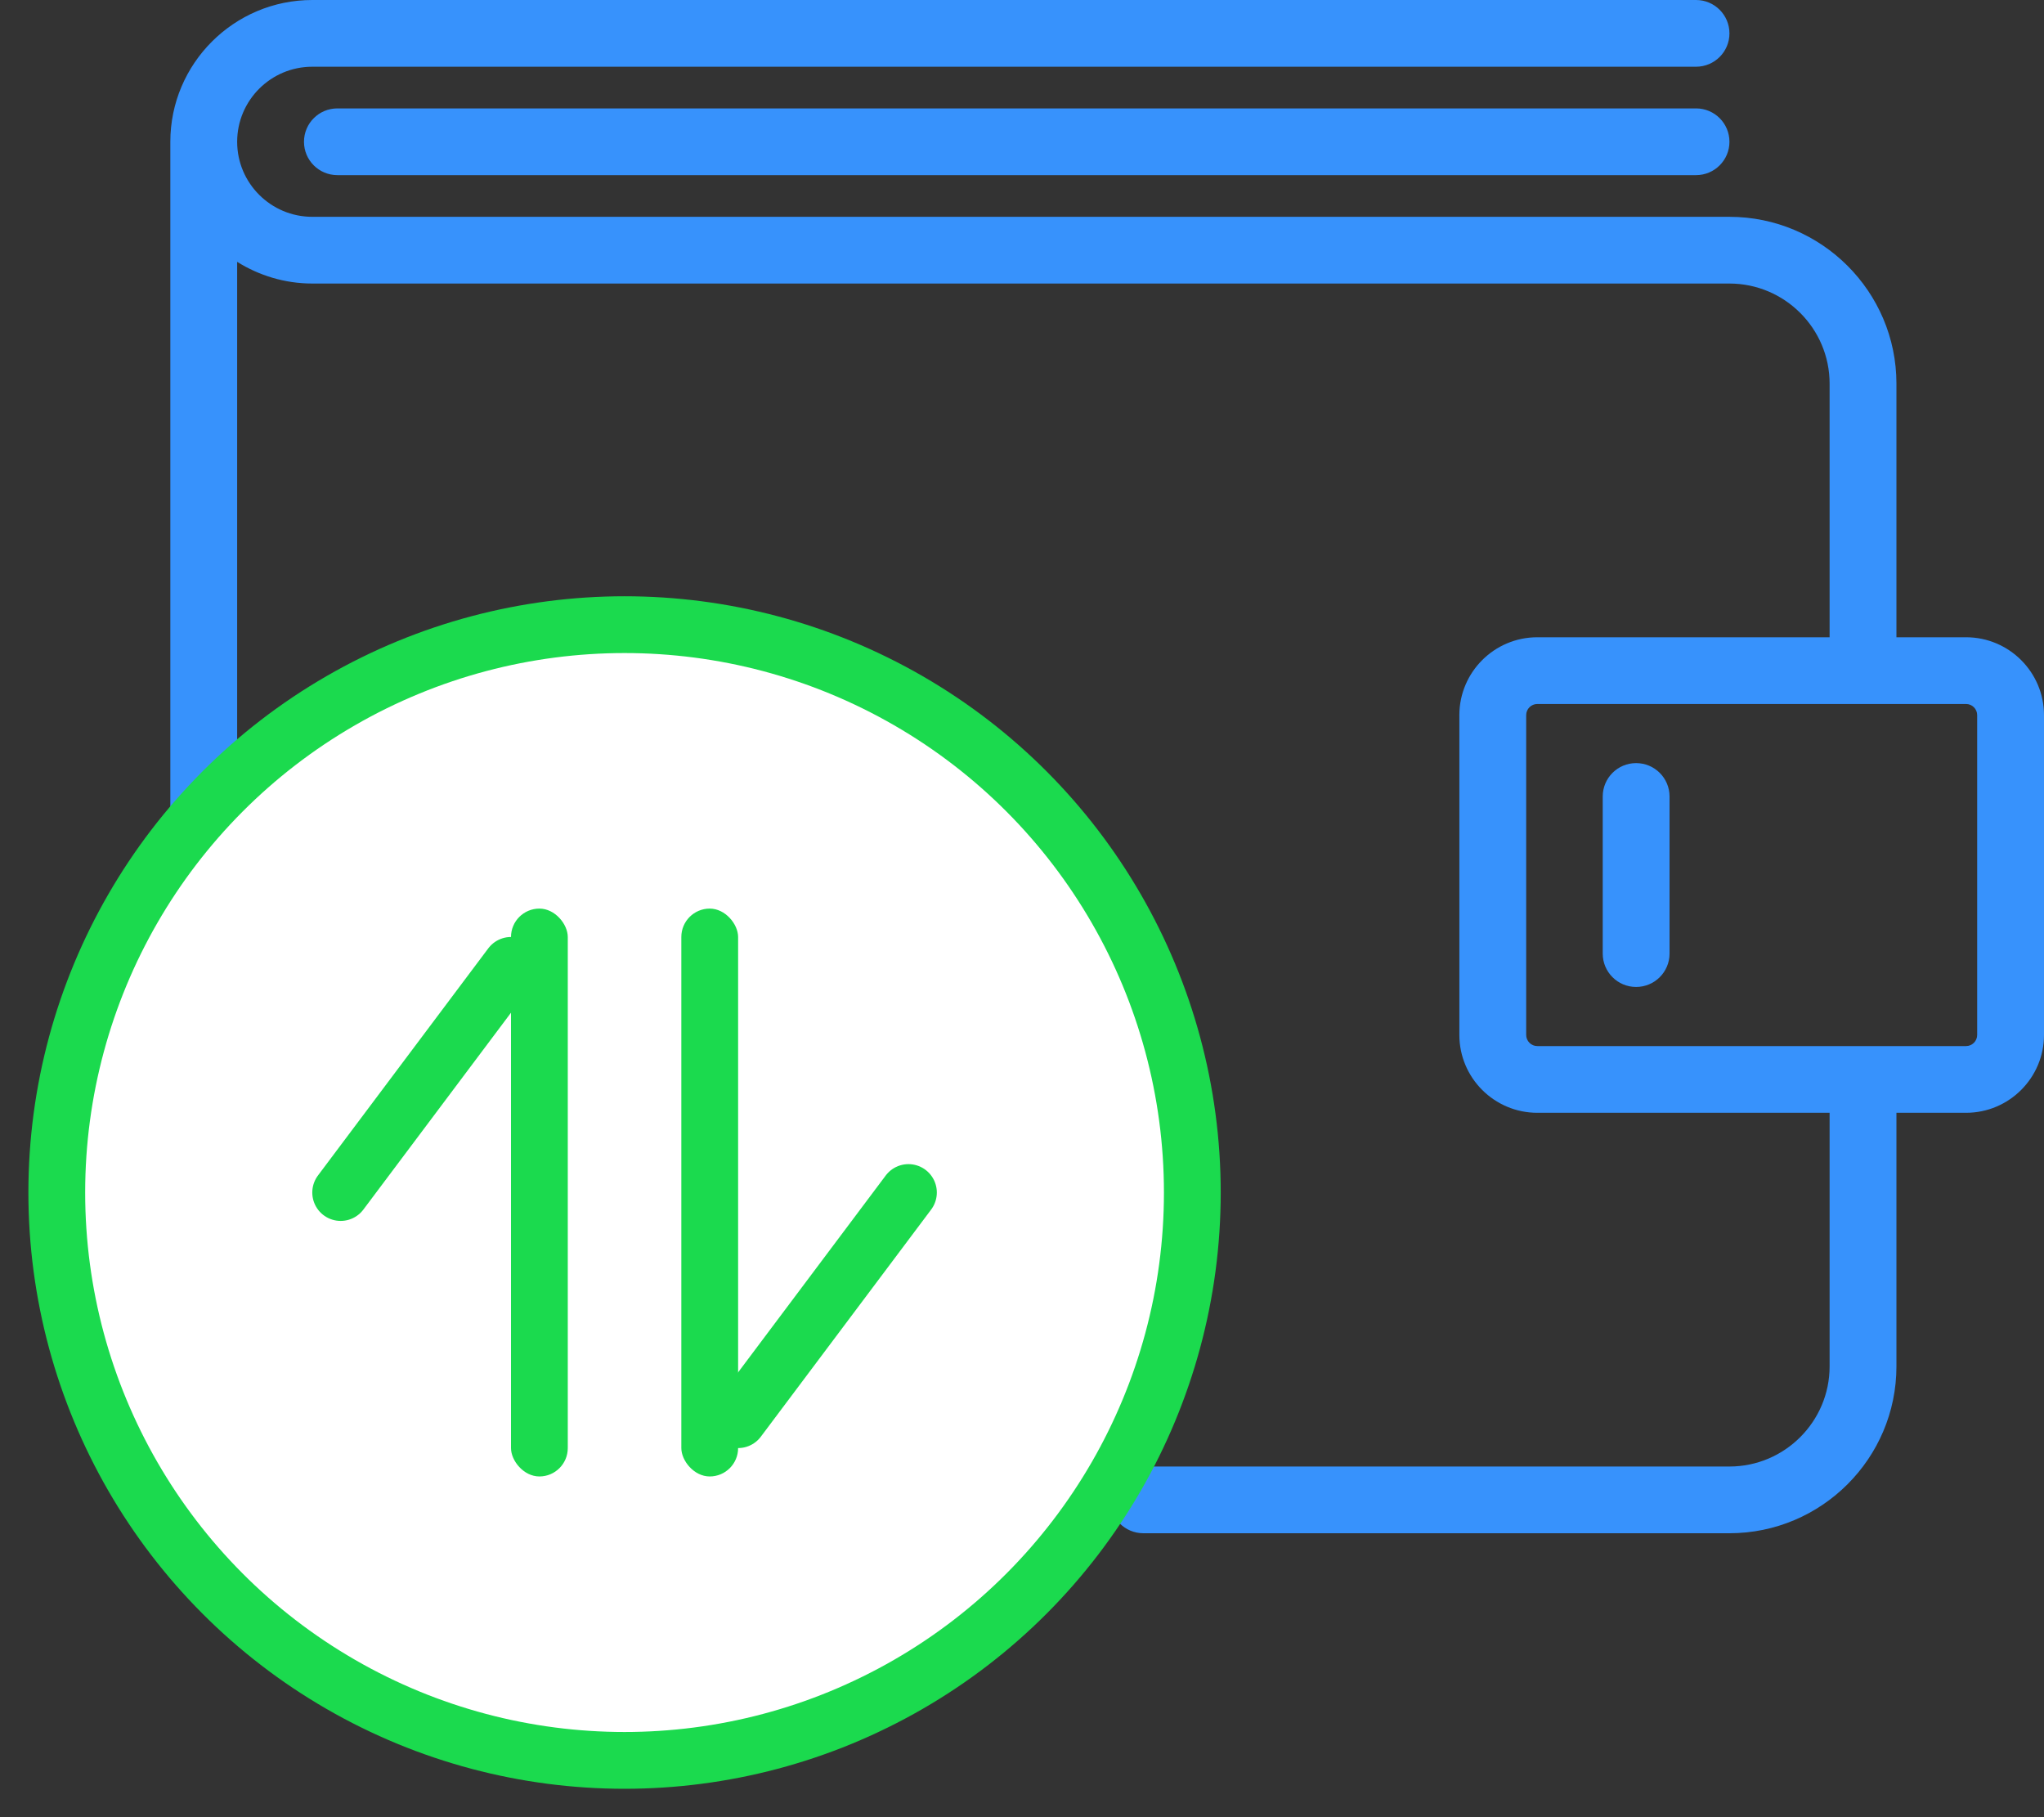 <?xml version="1.0" encoding="UTF-8"?>
<svg width="36px" height="32px" viewBox="0 0 36 32" version="1.1" xmlns="http://www.w3.org/2000/svg" xmlns:xlink="http://www.w3.org/1999/xlink">
    <rect x="0" y="0" width="36" height="32" fill="#333333" stroke="none"/>
    <!-- Generator: Sketch 51 (57462) - http://www.bohemiancoding.com/sketch -->
    <title>transactions_icn</title>
    <desc>Created with Sketch.</desc>
    <defs></defs>
    <g id="assets" stroke="none" stroke-width="1" fill="none" fill-rule="evenodd">
        <g id="assets_2" transform="translate(-130, -217)">
            <g id="report_menu_icons" transform="translate(63, 214)">
                <g id="transactions_icn" transform="translate(68, 3)">
                    <path d="M33.627,11.222 L32.401,11.222 L32.401,6.756 C32.401,5.136 31.082,3.818 29.459,3.818 L4.5,3.818 C3.77,3.818 3.177,3.225 3.177,2.497 C3.177,1.768 3.77,1.175 4.5,1.175 L28.872,1.175 C29.196,1.175 29.46,0.912 29.46,0.588 C29.46,0.263 29.196,-5.32907052e-15 28.872,-5.32907052e-15 L4.5,-5.32907052e-15 C3.121,-5.32907052e-15 2,1.12 2,2.497 L2,24.062 C2,25.682 3.32,27 4.942,27 L5.8,27 C6.125,27 6.389,26.737 6.389,26.412 C6.389,26.088 6.125,25.825 5.8,25.825 L4.942,25.825 C3.969,25.825 3.177,25.034 3.177,24.062 L3.177,4.611 C3.561,4.851 4.014,4.993 4.5,4.993 L29.459,4.993 C30.432,4.993 31.224,5.784 31.224,6.756 L31.224,11.222 L26.076,11.222 C25.319,11.222 24.703,11.837 24.703,12.593 L24.703,18.225 C24.703,18.981 25.319,19.596 26.076,19.596 L31.224,19.596 L31.224,24.062 C31.224,25.034 30.432,25.825 29.459,25.825 L19.138,25.825 C18.813,25.825 18.549,26.088 18.549,26.412 C18.549,26.737 18.813,27 19.138,27 L29.459,27 C31.082,27 32.401,25.682 32.401,24.062 L32.401,19.596 L33.627,19.596 C34.384,19.596 35,18.981 35,18.225 L35,12.593 C35,11.837 34.384,11.222 33.627,11.222 L33.627,11.222 Z M33.823,18.225 C33.823,18.333 33.735,18.421 33.627,18.421 L26.076,18.421 C25.968,18.421 25.88,18.333 25.88,18.225 L25.88,12.593 C25.88,12.485 25.968,12.397 26.076,12.397 L33.627,12.397 C33.735,12.397 33.823,12.485 33.823,12.593 L33.823,18.225 L33.823,18.225 Z M27.816,13.438 C27.491,13.438 27.228,13.701 27.228,14.026 L27.228,16.792 C27.228,17.117 27.491,17.38 27.816,17.38 C28.141,17.38 28.405,17.117 28.405,16.792 L28.405,14.026 C28.405,13.701 28.141,13.438 27.816,13.438 L27.816,13.438 Z M28.872,1.909 L4.942,1.909 C4.617,1.909 4.354,2.172 4.354,2.497 C4.354,2.821 4.617,3.084 4.942,3.084 L28.872,3.084 C29.196,3.084 29.46,2.821 29.46,2.497 C29.46,2.172 29.197,1.909 28.872,1.909 L28.872,1.909 Z" id="Shape" fill="#3792FC"></path>
                    <circle id="Oval-41" stroke="#1BDA4E" fill="#FFFFFF" cx="10" cy="21" r="10"></circle>
                    <rect id="Rectangle-45" fill="#1BDA4E" transform="translate(11.5, 21) scale(-1, -1) translate(-11.5, -21) " x="11" y="16" width="1" height="10" rx="0.5"></rect>
                    <path d="M12,25 L15,21" id="Path-515" stroke="#1BDA4E" stroke-linecap="round" transform="translate(13.5, 23) scale(-1, -1) translate(-13.5, -23) "></path>
                    <rect id="Rectangle-45" fill="#1BDA4E" x="8" y="16" width="1" height="10" rx="0.5"></rect>
                    <path d="M5,21 L8,17" id="Path-515" stroke="#1BDA4E" stroke-linecap="round"></path>
                </g>
            </g>
        </g>
    </g>
</svg>